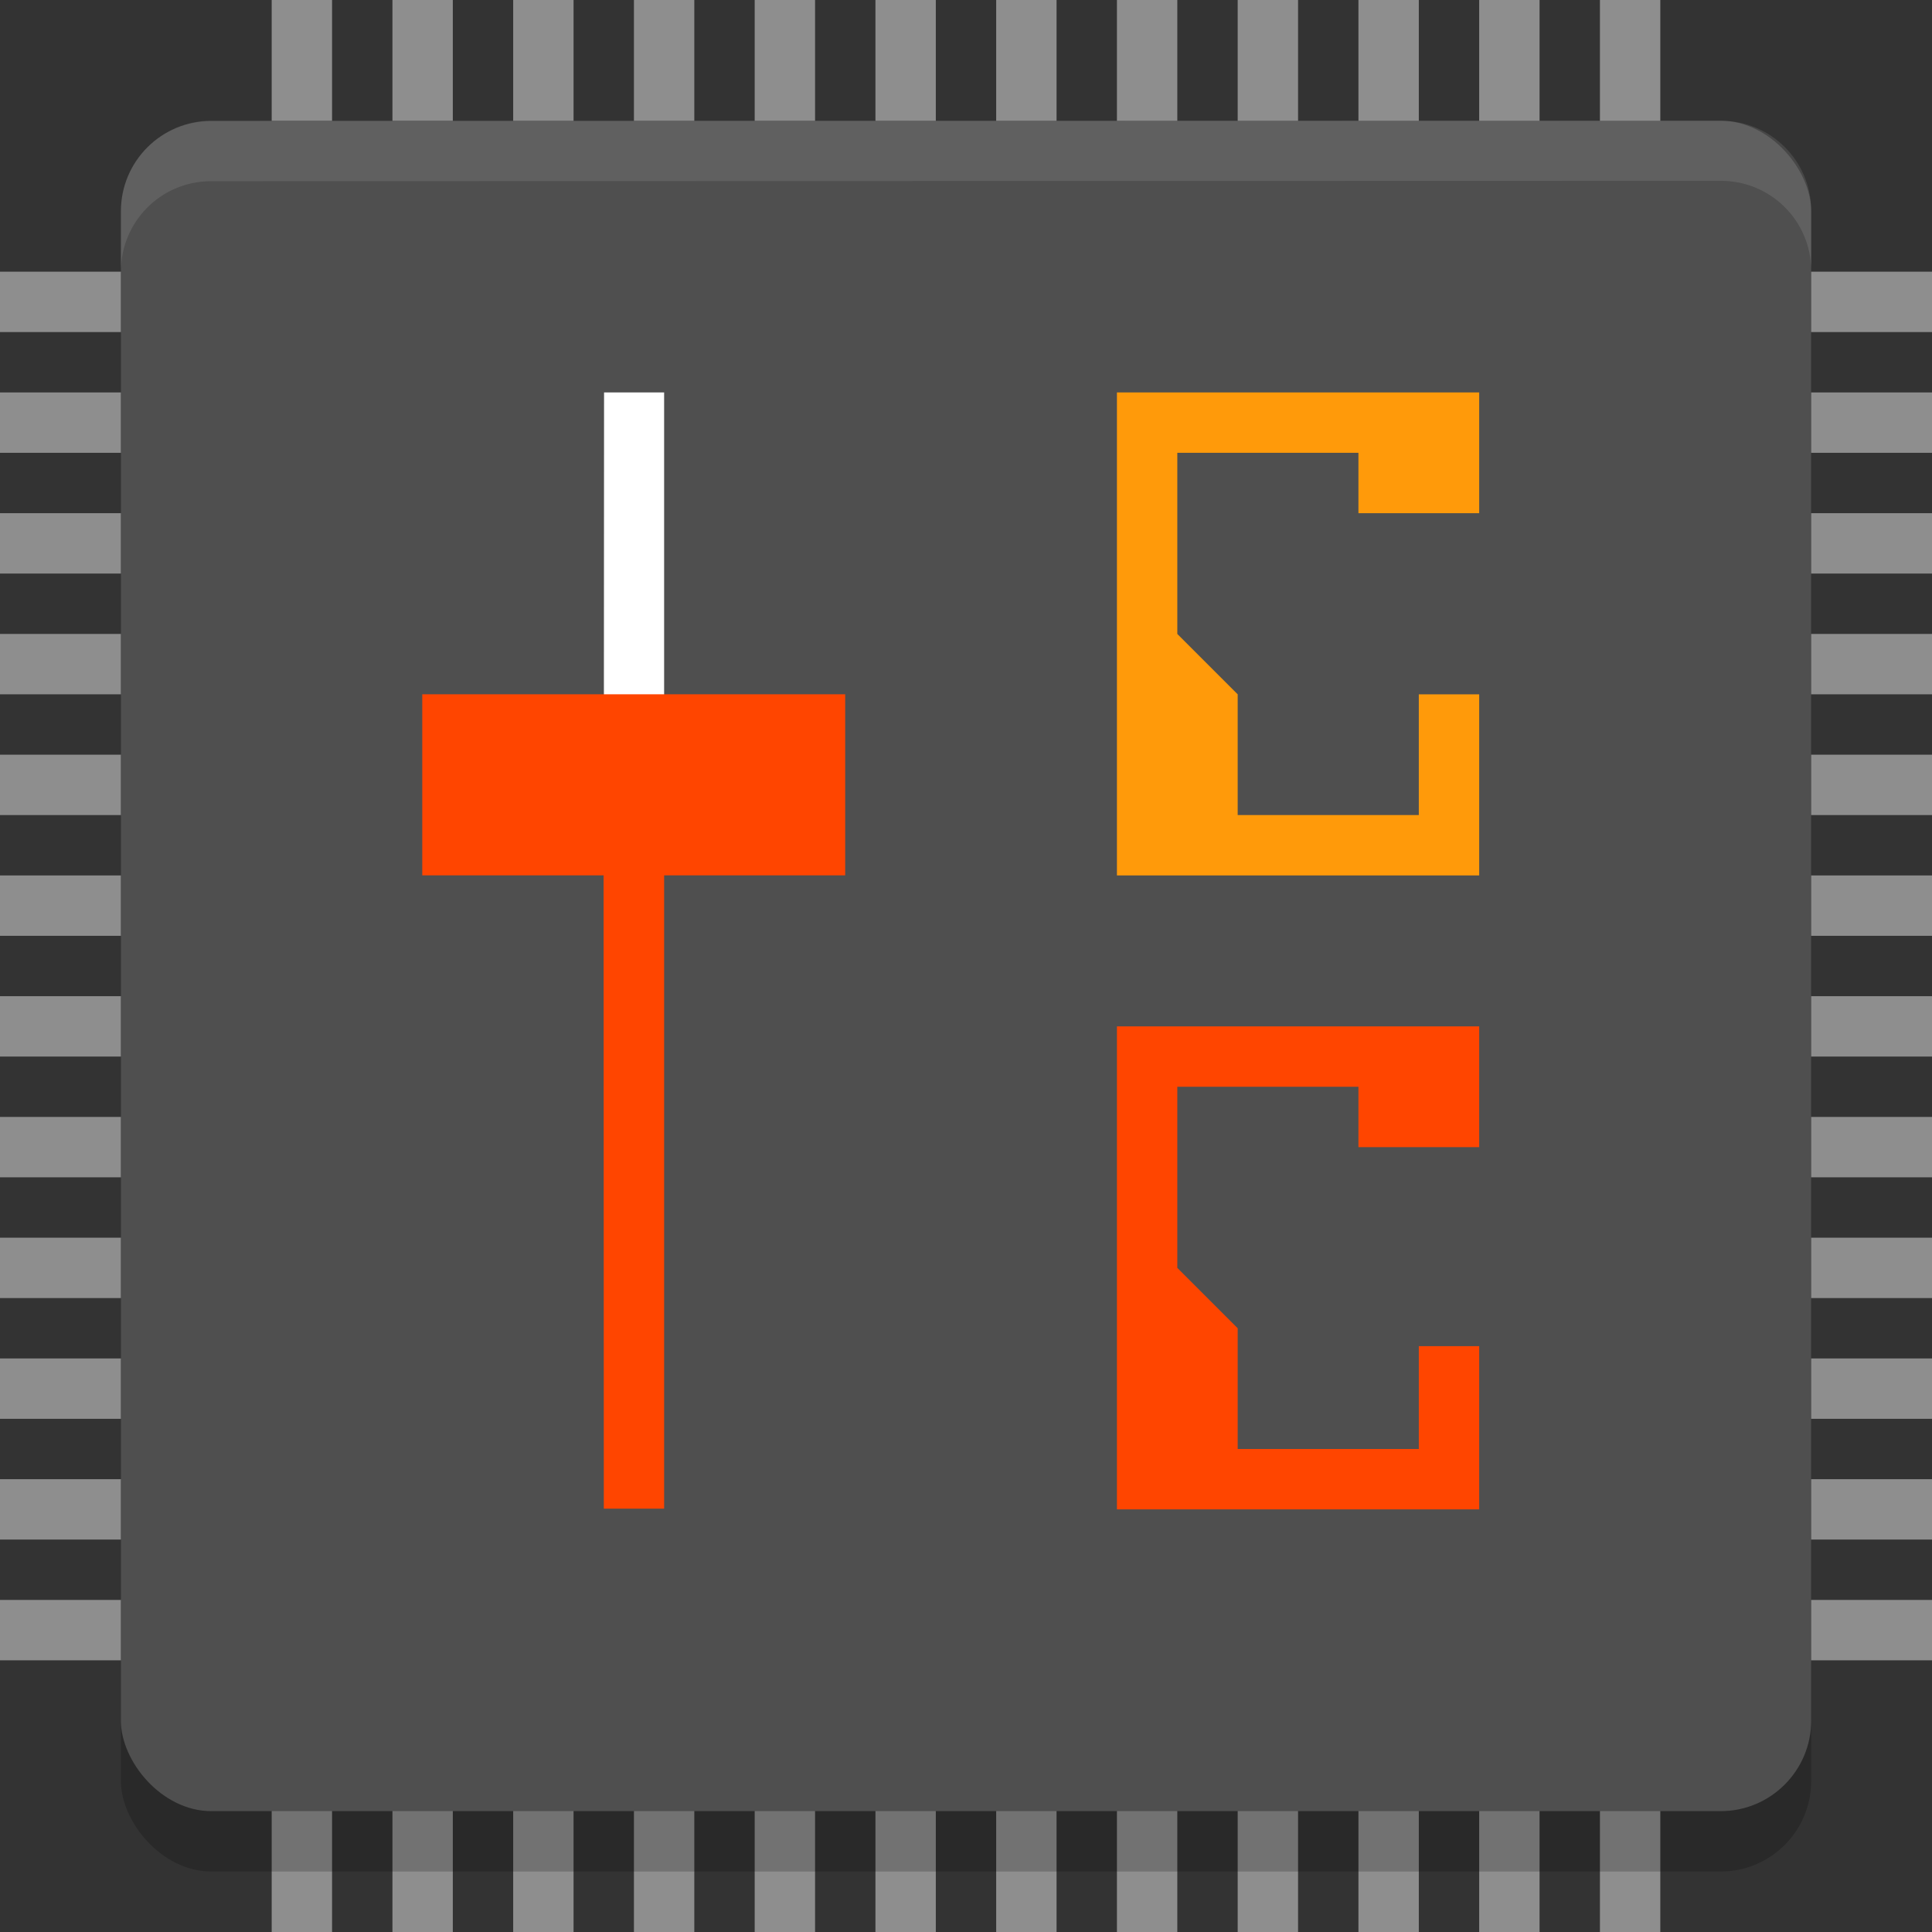 <?xml version="1.0" encoding="UTF-8" standalone="no"?>
<!-- Created with Inkscape (http://www.inkscape.org/) -->

<svg
   xmlns:dc="http://purl.org/dc/elements/1.1/"
   xmlns:cc="http://creativecommons.org/ns#"
   xmlns:rdf="http://www.w3.org/1999/02/22-rdf-syntax-ns#"
   xmlns:svg="http://www.w3.org/2000/svg"
   xmlns="http://www.w3.org/2000/svg"
   xmlns:sodipodi="http://sodipodi.sourceforge.net/DTD/sodipodi-0.dtd"
   xmlns:inkscape="http://www.inkscape.org/namespaces/inkscape"
   id="svg4153"
   version="1.1"
   inkscape:version="0.92.4 5da689c313, 2019-01-14"
   width="64"
   height="64"
   sodipodi:docname="corectrl_64.svg"
   viewBox="0 0 64 64"
   inkscape:label="main">
  <rect x="0" y="0" width="64" height="64" fill="#333333" stroke="none"/>
  <defs
     id="defs4157">
    <style
       type="text/css"
       id="current-color-scheme">
      .ColorScheme-Text {
        color:#31363b;
      }
      .ColorScheme-Background {
        color:#eff0f1;
      }
      .ColorScheme-Highlight {
        color:#3daee9;
      }
      .ColorScheme-ViewText {
        color:#31363b;
      }
      .ColorScheme-ViewBackground {
        color:#fcfcfc;
      }
      .ColorScheme-ViewHover {
        color:#93cee9;
      }
      .ColorScheme-ViewFocus{
        color:#3daee9;
      }
      .ColorScheme-ButtonText {
        color:#31363b;
      }
      .ColorScheme-ButtonBackground {
        color:#eff0f1;
      }
      .ColorScheme-ButtonHover {
        color:#93cee9;
      }
      .ColorScheme-ButtonFocus{
        color:#3daee9;
      }
      </style>
  </defs>
  <sodipodi:namedview
     pagecolor="#ffffff"
     bordercolor="#666666"
     borderopacity="1"
     objecttolerance="10"
     gridtolerance="10"
     guidetolerance="10"
     inkscape:pageopacity="0"
     inkscape:pageshadow="2"
     inkscape:window-width="1355"
     inkscape:window-height="1152"
     id="namedview4155"
     inkscape:document-units="px"
     showgrid="true"
     inkscape:showpageshadow="false"
     borderlayer="true"
     inkscape:zoom="11.313709"
     inkscape:cx="27.83503"
     inkscape:cy="44.539062"
     inkscape:window-x="565"
     inkscape:window-y="0"
     inkscape:window-maximized="0"
     inkscape:current-layer="corectrl"
     fit-margin-top="0"
     fit-margin-left="0"
     fit-margin-right="0"
     fit-margin-bottom="0"
     inkscape:lockguides="true"
     showguides="true">
    <inkscape:grid
       type="xygrid"
       id="grid818"
       empspacing="5" />
  </sodipodi:namedview>
  <inkscape:clipboard
     style="opacity:0.01;fill:#00000f;fill-opacity:0;stroke-width:1;stroke-linecap:butt;stroke-linejoin:miter;stroke-miterlimit:4;stroke-dasharray:none;stroke-dashoffset:0;stroke-opacity:1;stroke:none"
     min="0,0"
     max="22,22" />
  <g
     style="clip-rule:evenodd;fill-rule:evenodd;stroke-linejoin:round;stroke-miterlimit:1.414"
     id="corectrl"
     transform="translate(-2,-35)"
     inkscape:label="corectrl">
    <g
       id="g901"
       inkscape:label="pins">
      <path
         style="fill:#8e8e8e;fill-opacity:1;fill-rule:evenodd"
         d="M 15,99 V 35 h 2 v 64 z"
         id="path831"
         inkscape:connector-curvature="0" />
      <path
         inkscape:connector-curvature="0"
         id="path833"
         d="M 19,99 V 35 h 2 v 64 z"
         style="fill:#8e8e8e;fill-opacity:1;fill-rule:evenodd" />
      <path
         style="fill:#8e8e8e;fill-opacity:1;fill-rule:evenodd"
         d="M 23,99 V 35 h 2 v 64 z"
         id="path835"
         inkscape:connector-curvature="0" />
      <path
         inkscape:connector-curvature="0"
         id="path837"
         d="M 27,99 V 35 h 2 v 64 z"
         style="fill:#8e8e8e;fill-opacity:1;fill-rule:evenodd" />
      <path
         style="fill:#8e8e8e;fill-opacity:1;fill-rule:evenodd"
         d="M 31,99 V 35 h 2 v 64 z"
         id="path839"
         inkscape:connector-curvature="0" />
      <path
         inkscape:connector-curvature="0"
         id="path841"
         d="M 35,99 V 35 h 2 v 64 z"
         style="fill:#8e8e8e;fill-opacity:1;fill-rule:evenodd" />
      <path
         style="fill:#8e8e8e;fill-opacity:1;fill-rule:evenodd"
         d="M 39,99 V 35 h 2 v 64 z"
         id="path843"
         inkscape:connector-curvature="0" />
      <path
         inkscape:connector-curvature="0"
         id="path845"
         d="M 43,99 V 35 h 2 v 64 z"
         style="fill:#8e8e8e;fill-opacity:1;fill-rule:evenodd" />
      <path
         style="fill:#8e8e8e;fill-opacity:1;fill-rule:evenodd"
         d="M 47,99 V 35 h 2 v 64 z"
         id="path847"
         inkscape:connector-curvature="0" />
      <path
         inkscape:connector-curvature="0"
         id="path849"
         d="M 51,99 V 35 h 2 v 64 z"
         style="fill:#8e8e8e;fill-opacity:1;fill-rule:evenodd" />
      <path
         inkscape:connector-curvature="0"
         id="path855"
         d="m 2,48 h 64 v 2 h -64 z"
         style="fill:#8e8e8e;fill-opacity:1;fill-rule:evenodd" />
      <path
         style="fill:#8e8e8e;fill-opacity:1;fill-rule:evenodd"
         d="m 2,52 h 64 v 2 h -64 z"
         id="path857"
         inkscape:connector-curvature="0" />
      <path
         inkscape:connector-curvature="0"
         id="path859"
         d="m 2,56 h 64 v 2 h -64 z"
         style="fill:#8e8e8e;fill-opacity:1;fill-rule:evenodd" />
      <path
         style="fill:#8e8e8e;fill-opacity:1;fill-rule:evenodd"
         d="m 2,60 h 64 v 2 h -64 z"
         id="path861"
         inkscape:connector-curvature="0" />
      <path
         inkscape:connector-curvature="0"
         id="path863"
         d="m 2,64 h 64 v 2 h -64 z"
         style="fill:#8e8e8e;fill-opacity:1;fill-rule:evenodd" />
      <path
         style="fill:#8e8e8e;fill-opacity:1;fill-rule:evenodd"
         d="m 2,68 h 64 v 2 h -64 z"
         id="path865"
         inkscape:connector-curvature="0" />
      <path
         inkscape:connector-curvature="0"
         id="path867"
         d="m 2,72 h 64 v 2 h -64 z"
         style="fill:#8e8e8e;fill-opacity:1;fill-rule:evenodd" />
      <path
         style="fill:#8e8e8e;fill-opacity:1;fill-rule:evenodd"
         d="m 2,76 h 64 v 2 h -64 z"
         id="path869"
         inkscape:connector-curvature="0" />
      <path
         inkscape:connector-curvature="0"
         id="path871"
         d="m 2,80 h 64 v 2 h -64 z"
         style="fill:#8e8e8e;fill-opacity:1;fill-rule:evenodd" />
      <path
         style="fill:#8e8e8e;fill-opacity:1;fill-rule:evenodd"
         d="m 2,84 h 64 v 2 h -64 z"
         id="path873"
         inkscape:connector-curvature="0" />
      <path
         inkscape:connector-curvature="0"
         id="path846"
         d="M 11,99 V 35 h 2 v 64 z"
         style="fill:#8e8e8e;fill-opacity:1;fill-rule:evenodd" />
      <path
         style="fill:#8e8e8e;fill-opacity:1;fill-rule:evenodd"
         d="M 55,99 V 35 h 2 v 64 z"
         id="path848"
         inkscape:connector-curvature="0" />
      <path
         style="fill:#8e8e8e;fill-opacity:1;fill-rule:evenodd"
         d="M 2,44 H 66 v 2 H 2 Z"
         id="path850"
         inkscape:connector-curvature="0" />
      <path
         inkscape:connector-curvature="0"
         id="path852"
         d="M 2,88 H 66 v 2 H 2 Z"
         style="fill:#8e8e8e;fill-opacity:1;fill-rule:evenodd" />
    </g>
    <g
       transform="matrix(1.995,0,0,1.99,2.148,35.02)"
       id="g850"
       inkscape:label="chip">
      <rect
         id="rect2-0"
         ry="1.508"
         rx="1.504"
         y="3"
         x="1.933"
         height="28.144"
         width="28.067"
         style="opacity:0.2;stroke-width:1.004"
         inkscape:label="shadow" />
      <rect
         id="rect4-0"
         ry="1.507"
         rx="1.504"
         y="2"
         x="1.933"
         height="28.139"
         width="28.067"
         style="fill:#4f4f4f;stroke-width:1.004"
         inkscape:label="main" />
      <path
         id="path6"
         d="m 3.431,2.006 c -0.831,1.84e-4 -1.497,0.672 -1.497,1.503 v 1 c 0,-0.831 0.666,-1.503 1.497,-1.503 L 28.5,3 C 29.331,3 30,3.669 30,4.5 v -1 C 30,2.669 29.331,2 28.5,2 Z"
         inkscape:connector-curvature="0"
         style="opacity:0.1;fill:#ffffff"
         inkscape:label="highlight"
         sodipodi:nodetypes="sscsscsss" />
    </g>
    <g
       transform="matrix(1.998,0,0,1.998,8.14,33.028)"
       id="g868"
       inkscape:label="slider">
      <path
         id="path8"
         d="M 6.942,7.493 6.938,15 h 1 V 7.493 Z"
         inkscape:connector-curvature="0"
         style="opacity:1;fill:#ffffff;fill-opacity:1;stroke-width:0.706"
         sodipodi:nodetypes="ccccc"
         inkscape:label="upper" />
      <path
         id="path10"
         d="M 6.934,15 6.938,26 h 1 c 4.328e-4,-3.208 -0.001,-7.792 0,-11 z"
         style="fill:#ff4500;fill-opacity:1;stroke-width:0.554"
         inkscape:connector-curvature="0"
         sodipodi:nodetypes="ccccc"
         inkscape:label="lower" />
      <path
         style="fill:#ff4500;fill-opacity:1;fill-rule:evenodd;stroke-width:1.45"
         d="M 3.928,12.498 H 10.94 V 15.5 H 3.928 Z"
         id="path828"
         inkscape:connector-curvature="0" />
    </g>
    <path
       style="clip-rule:evenodd;fill:#ff4500;fill-opacity:1;fill-rule:evenodd;stroke-width:2;stroke-linejoin:round;stroke-miterlimit:1.414"
       d="m 51,73 v -4 h -12 v 16 h 12 v -5.406 h -2 V 83 h -6 v -4 l -2,-2 v -6 h 6 v 2"
       id="path1079"
       inkscape:connector-curvature="0"
       sodipodi:nodetypes="cccccccccccccc"
       inkscape:label="c" />
    <path
       inkscape:label="c"
       sodipodi:nodetypes="cccccccccccccc"
       inkscape:connector-curvature="0"
       id="path1077"
       d="m 51,52 v -4 h -12 v 16 h 12 v -6 h -2 v 4 h -6 v -4 l -2,-2 v -6 h 6 v 2"
       style="clip-rule:evenodd;fill:#ff9a0a;fill-opacity:1;fill-rule:evenodd;stroke-width:2;stroke-linejoin:round;stroke-miterlimit:1.414" />
  </g>
</svg>
